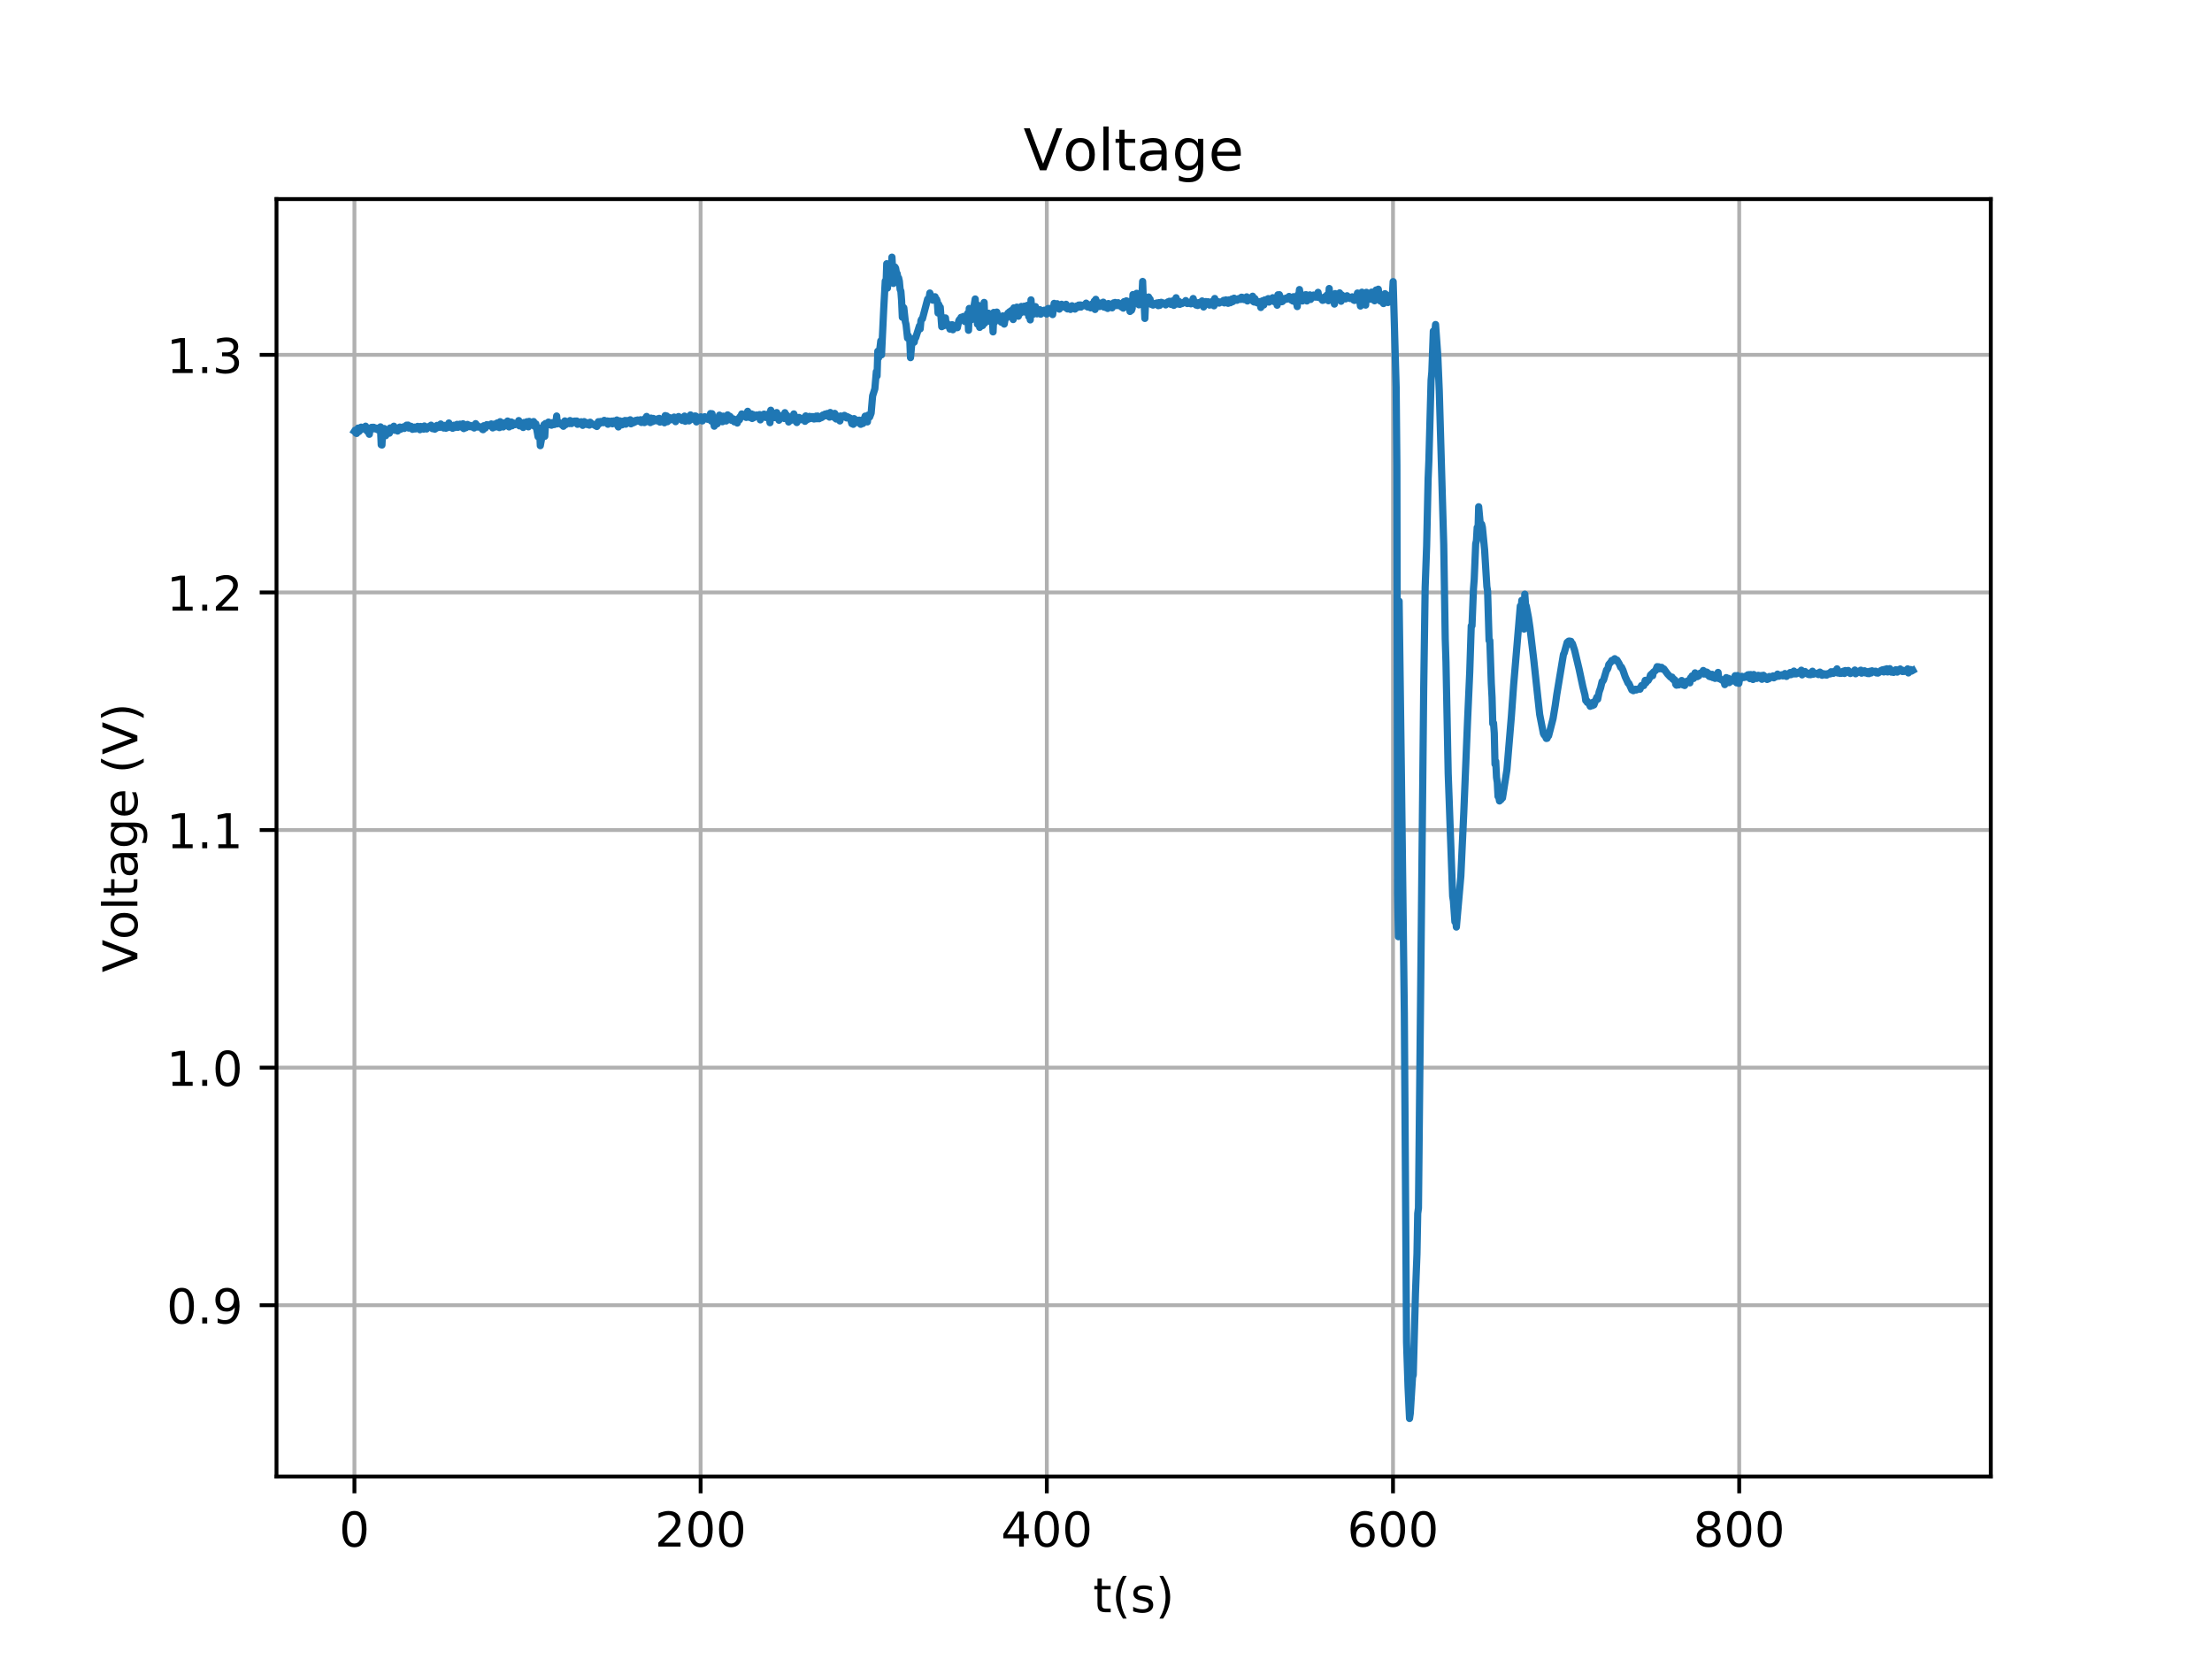 <?xml version="1.0" encoding="utf-8" standalone="no"?>
<!DOCTYPE svg PUBLIC "-//W3C//DTD SVG 1.1//EN"
  "http://www.w3.org/Graphics/SVG/1.1/DTD/svg11.dtd">
<!-- Created with matplotlib (https://matplotlib.org/) -->
<svg height="345.6pt" version="1.1" viewBox="0 0 460.8 345.6" width="460.8pt" xmlns="http://www.w3.org/2000/svg" xmlns:xlink="http://www.w3.org/1999/xlink">
 <defs>
  <style type="text/css">
*{stroke-linecap:butt;stroke-linejoin:round;}
  </style>
 </defs>
 <g id="figure_1">
  <g id="patch_1">
   <path d="M 0 345.6 
L 460.8 345.6 
L 460.8 0 
L 0 0 
z
" style="fill:#ffffff;"/>
  </g>
  <g id="axes_1">
   <g id="patch_2">
    <path d="M 57.6 307.584 
L 414.72 307.584 
L 414.72 41.472 
L 57.6 41.472 
z
" style="fill:#ffffff;"/>
   </g>
   <g id="matplotlib.axis_1">
    <g id="xtick_1">
     <g id="line2d_1">
      <path clip-path="url(#p520bf76aee)" d="M 73.833 307.584 
L 73.833 41.472 
" style="fill:none;stroke:#b0b0b0;stroke-linecap:square;stroke-width:0.8;"/>
     </g>
     <g id="line2d_2">
      <defs>
       <path d="M 0 0 
L 0 3.5 
" id="ma8f89b2aff" style="stroke:#000000;stroke-width:0.8;"/>
      </defs>
      <g>
       <use style="stroke:#000000;stroke-width:0.8;" x="73.833" xlink:href="#ma8f89b2aff" y="307.584"/>
      </g>
     </g>
     <g id="text_1">
      <!-- 0 -->
      <defs>
       <path d="M 31.781 66.406 
Q 24.172 66.406 20.328 58.906 
Q 16.5 51.422 16.5 36.375 
Q 16.5 21.391 20.328 13.891 
Q 24.172 6.391 31.781 6.391 
Q 39.453 6.391 43.281 13.891 
Q 47.125 21.391 47.125 36.375 
Q 47.125 51.422 43.281 58.906 
Q 39.453 66.406 31.781 66.406 
z
M 31.781 74.219 
Q 44.047 74.219 50.516 64.516 
Q 56.984 54.828 56.984 36.375 
Q 56.984 17.969 50.516 8.266 
Q 44.047 -1.422 31.781 -1.422 
Q 19.531 -1.422 13.062 8.266 
Q 6.594 17.969 6.594 36.375 
Q 6.594 54.828 13.062 64.516 
Q 19.531 74.219 31.781 74.219 
z
" id="DejaVuSans-48"/>
      </defs>
      <g transform="translate(70.651 322.182)scale(0.1 -0.1)">
       <use xlink:href="#DejaVuSans-48"/>
      </g>
     </g>
    </g>
    <g id="xtick_2">
     <g id="line2d_3">
      <path clip-path="url(#p520bf76aee)" d="M 145.952 307.584 
L 145.952 41.472 
" style="fill:none;stroke:#b0b0b0;stroke-linecap:square;stroke-width:0.8;"/>
     </g>
     <g id="line2d_4">
      <g>
       <use style="stroke:#000000;stroke-width:0.8;" x="145.952" xlink:href="#ma8f89b2aff" y="307.584"/>
      </g>
     </g>
     <g id="text_2">
      <!-- 200 -->
      <defs>
       <path d="M 19.188 8.297 
L 53.609 8.297 
L 53.609 0 
L 7.328 0 
L 7.328 8.297 
Q 12.938 14.109 22.625 23.891 
Q 32.328 33.688 34.812 36.531 
Q 39.547 41.844 41.422 45.531 
Q 43.312 49.219 43.312 52.781 
Q 43.312 58.594 39.234 62.25 
Q 35.156 65.922 28.609 65.922 
Q 23.969 65.922 18.812 64.312 
Q 13.672 62.703 7.812 59.422 
L 7.812 69.391 
Q 13.766 71.781 18.938 73 
Q 24.125 74.219 28.422 74.219 
Q 39.75 74.219 46.484 68.547 
Q 53.219 62.891 53.219 53.422 
Q 53.219 48.922 51.531 44.891 
Q 49.859 40.875 45.406 35.406 
Q 44.188 33.984 37.641 27.219 
Q 31.109 20.453 19.188 8.297 
z
" id="DejaVuSans-50"/>
      </defs>
      <g transform="translate(136.408 322.182)scale(0.1 -0.1)">
       <use xlink:href="#DejaVuSans-50"/>
       <use x="63.623" xlink:href="#DejaVuSans-48"/>
       <use x="127.246" xlink:href="#DejaVuSans-48"/>
      </g>
     </g>
    </g>
    <g id="xtick_3">
     <g id="line2d_5">
      <path clip-path="url(#p520bf76aee)" d="M 218.071 307.584 
L 218.071 41.472 
" style="fill:none;stroke:#b0b0b0;stroke-linecap:square;stroke-width:0.8;"/>
     </g>
     <g id="line2d_6">
      <g>
       <use style="stroke:#000000;stroke-width:0.8;" x="218.071" xlink:href="#ma8f89b2aff" y="307.584"/>
      </g>
     </g>
     <g id="text_3">
      <!-- 400 -->
      <defs>
       <path d="M 37.797 64.312 
L 12.891 25.391 
L 37.797 25.391 
z
M 35.203 72.906 
L 47.609 72.906 
L 47.609 25.391 
L 58.016 25.391 
L 58.016 17.188 
L 47.609 17.188 
L 47.609 0 
L 37.797 0 
L 37.797 17.188 
L 4.891 17.188 
L 4.891 26.703 
z
" id="DejaVuSans-52"/>
      </defs>
      <g transform="translate(208.527 322.182)scale(0.1 -0.1)">
       <use xlink:href="#DejaVuSans-52"/>
       <use x="63.623" xlink:href="#DejaVuSans-48"/>
       <use x="127.246" xlink:href="#DejaVuSans-48"/>
      </g>
     </g>
    </g>
    <g id="xtick_4">
     <g id="line2d_7">
      <path clip-path="url(#p520bf76aee)" d="M 290.19 307.584 
L 290.19 41.472 
" style="fill:none;stroke:#b0b0b0;stroke-linecap:square;stroke-width:0.8;"/>
     </g>
     <g id="line2d_8">
      <g>
       <use style="stroke:#000000;stroke-width:0.8;" x="290.19" xlink:href="#ma8f89b2aff" y="307.584"/>
      </g>
     </g>
     <g id="text_4">
      <!-- 600 -->
      <defs>
       <path d="M 33.016 40.375 
Q 26.375 40.375 22.484 35.828 
Q 18.609 31.297 18.609 23.391 
Q 18.609 15.531 22.484 10.953 
Q 26.375 6.391 33.016 6.391 
Q 39.656 6.391 43.531 10.953 
Q 47.406 15.531 47.406 23.391 
Q 47.406 31.297 43.531 35.828 
Q 39.656 40.375 33.016 40.375 
z
M 52.594 71.297 
L 52.594 62.312 
Q 48.875 64.062 45.094 64.984 
Q 41.312 65.922 37.594 65.922 
Q 27.828 65.922 22.672 59.328 
Q 17.531 52.734 16.797 39.406 
Q 19.672 43.656 24.016 45.922 
Q 28.375 48.188 33.594 48.188 
Q 44.578 48.188 50.953 41.516 
Q 57.328 34.859 57.328 23.391 
Q 57.328 12.156 50.688 5.359 
Q 44.047 -1.422 33.016 -1.422 
Q 20.359 -1.422 13.672 8.266 
Q 6.984 17.969 6.984 36.375 
Q 6.984 53.656 15.188 63.938 
Q 23.391 74.219 37.203 74.219 
Q 40.922 74.219 44.703 73.484 
Q 48.484 72.75 52.594 71.297 
z
" id="DejaVuSans-54"/>
      </defs>
      <g transform="translate(280.646 322.182)scale(0.1 -0.1)">
       <use xlink:href="#DejaVuSans-54"/>
       <use x="63.623" xlink:href="#DejaVuSans-48"/>
       <use x="127.246" xlink:href="#DejaVuSans-48"/>
      </g>
     </g>
    </g>
    <g id="xtick_5">
     <g id="line2d_9">
      <path clip-path="url(#p520bf76aee)" d="M 362.309 307.584 
L 362.309 41.472 
" style="fill:none;stroke:#b0b0b0;stroke-linecap:square;stroke-width:0.8;"/>
     </g>
     <g id="line2d_10">
      <g>
       <use style="stroke:#000000;stroke-width:0.8;" x="362.309" xlink:href="#ma8f89b2aff" y="307.584"/>
      </g>
     </g>
     <g id="text_5">
      <!-- 800 -->
      <defs>
       <path d="M 31.781 34.625 
Q 24.75 34.625 20.719 30.859 
Q 16.703 27.094 16.703 20.516 
Q 16.703 13.922 20.719 10.156 
Q 24.75 6.391 31.781 6.391 
Q 38.812 6.391 42.859 10.172 
Q 46.922 13.969 46.922 20.516 
Q 46.922 27.094 42.891 30.859 
Q 38.875 34.625 31.781 34.625 
z
M 21.922 38.812 
Q 15.578 40.375 12.031 44.719 
Q 8.5 49.078 8.5 55.328 
Q 8.5 64.062 14.719 69.141 
Q 20.953 74.219 31.781 74.219 
Q 42.672 74.219 48.875 69.141 
Q 55.078 64.062 55.078 55.328 
Q 55.078 49.078 51.531 44.719 
Q 48 40.375 41.703 38.812 
Q 48.828 37.156 52.797 32.312 
Q 56.781 27.484 56.781 20.516 
Q 56.781 9.906 50.312 4.234 
Q 43.844 -1.422 31.781 -1.422 
Q 19.734 -1.422 13.25 4.234 
Q 6.781 9.906 6.781 20.516 
Q 6.781 27.484 10.781 32.312 
Q 14.797 37.156 21.922 38.812 
z
M 18.312 54.391 
Q 18.312 48.734 21.844 45.562 
Q 25.391 42.391 31.781 42.391 
Q 38.141 42.391 41.719 45.562 
Q 45.312 48.734 45.312 54.391 
Q 45.312 60.062 41.719 63.234 
Q 38.141 66.406 31.781 66.406 
Q 25.391 66.406 21.844 63.234 
Q 18.312 60.062 18.312 54.391 
z
" id="DejaVuSans-56"/>
      </defs>
      <g transform="translate(352.765 322.182)scale(0.1 -0.1)">
       <use xlink:href="#DejaVuSans-56"/>
       <use x="63.623" xlink:href="#DejaVuSans-48"/>
       <use x="127.246" xlink:href="#DejaVuSans-48"/>
      </g>
     </g>
    </g>
    <g id="text_6">
     <!-- t(s) -->
     <defs>
      <path d="M 18.312 70.219 
L 18.312 54.688 
L 36.812 54.688 
L 36.812 47.703 
L 18.312 47.703 
L 18.312 18.016 
Q 18.312 11.328 20.141 9.422 
Q 21.969 7.516 27.594 7.516 
L 36.812 7.516 
L 36.812 0 
L 27.594 0 
Q 17.188 0 13.234 3.875 
Q 9.281 7.766 9.281 18.016 
L 9.281 47.703 
L 2.688 47.703 
L 2.688 54.688 
L 9.281 54.688 
L 9.281 70.219 
z
" id="DejaVuSans-116"/>
      <path d="M 31 75.875 
Q 24.469 64.656 21.281 53.656 
Q 18.109 42.672 18.109 31.391 
Q 18.109 20.125 21.312 9.062 
Q 24.516 -2 31 -13.188 
L 23.188 -13.188 
Q 15.875 -1.703 12.234 9.375 
Q 8.594 20.453 8.594 31.391 
Q 8.594 42.281 12.203 53.312 
Q 15.828 64.359 23.188 75.875 
z
" id="DejaVuSans-40"/>
      <path d="M 44.281 53.078 
L 44.281 44.578 
Q 40.484 46.531 36.375 47.5 
Q 32.281 48.484 27.875 48.484 
Q 21.188 48.484 17.844 46.438 
Q 14.5 44.391 14.5 40.281 
Q 14.5 37.156 16.891 35.375 
Q 19.281 33.594 26.516 31.984 
L 29.594 31.297 
Q 39.156 29.25 43.188 25.516 
Q 47.219 21.781 47.219 15.094 
Q 47.219 7.469 41.188 3.016 
Q 35.156 -1.422 24.609 -1.422 
Q 20.219 -1.422 15.453 -0.562 
Q 10.688 0.297 5.422 2 
L 5.422 11.281 
Q 10.406 8.688 15.234 7.391 
Q 20.062 6.109 24.812 6.109 
Q 31.156 6.109 34.562 8.281 
Q 37.984 10.453 37.984 14.406 
Q 37.984 18.062 35.516 20.016 
Q 33.062 21.969 24.703 23.781 
L 21.578 24.516 
Q 13.234 26.266 9.516 29.906 
Q 5.812 33.547 5.812 39.891 
Q 5.812 47.609 11.281 51.797 
Q 16.75 56 26.812 56 
Q 31.781 56 36.172 55.266 
Q 40.578 54.547 44.281 53.078 
z
" id="DejaVuSans-115"/>
      <path d="M 8.016 75.875 
L 15.828 75.875 
Q 23.141 64.359 26.781 53.312 
Q 30.422 42.281 30.422 31.391 
Q 30.422 20.453 26.781 9.375 
Q 23.141 -1.703 15.828 -13.188 
L 8.016 -13.188 
Q 14.5 -2 17.703 9.062 
Q 20.906 20.125 20.906 31.391 
Q 20.906 42.672 17.703 53.656 
Q 14.5 64.656 8.016 75.875 
z
" id="DejaVuSans-41"/>
     </defs>
     <g transform="translate(227.694 335.861)scale(0.1 -0.1)">
      <use xlink:href="#DejaVuSans-116"/>
      <use x="39.209" xlink:href="#DejaVuSans-40"/>
      <use x="78.223" xlink:href="#DejaVuSans-115"/>
      <use x="130.322" xlink:href="#DejaVuSans-41"/>
     </g>
    </g>
   </g>
   <g id="matplotlib.axis_2">
    <g id="ytick_1">
     <g id="line2d_11">
      <path clip-path="url(#p520bf76aee)" d="M 57.6 271.899 
L 414.72 271.899 
" style="fill:none;stroke:#b0b0b0;stroke-linecap:square;stroke-width:0.8;"/>
     </g>
     <g id="line2d_12">
      <defs>
       <path d="M 0 0 
L -3.5 0 
" id="m6de50ee479" style="stroke:#000000;stroke-width:0.8;"/>
      </defs>
      <g>
       <use style="stroke:#000000;stroke-width:0.8;" x="57.6" xlink:href="#m6de50ee479" y="271.899"/>
      </g>
     </g>
     <g id="text_7">
      <!-- 0.9 -->
      <defs>
       <path d="M 10.688 12.406 
L 21 12.406 
L 21 0 
L 10.688 0 
z
" id="DejaVuSans-46"/>
       <path d="M 10.984 1.516 
L 10.984 10.5 
Q 14.703 8.734 18.5 7.812 
Q 22.312 6.891 25.984 6.891 
Q 35.75 6.891 40.891 13.453 
Q 46.047 20.016 46.781 33.406 
Q 43.953 29.203 39.594 26.953 
Q 35.25 24.703 29.984 24.703 
Q 19.047 24.703 12.672 31.312 
Q 6.297 37.938 6.297 49.422 
Q 6.297 60.641 12.938 67.422 
Q 19.578 74.219 30.609 74.219 
Q 43.266 74.219 49.922 64.516 
Q 56.594 54.828 56.594 36.375 
Q 56.594 19.141 48.406 8.859 
Q 40.234 -1.422 26.422 -1.422 
Q 22.703 -1.422 18.891 -0.688 
Q 15.094 0.047 10.984 1.516 
z
M 30.609 32.422 
Q 37.25 32.422 41.125 36.953 
Q 45.016 41.5 45.016 49.422 
Q 45.016 57.281 41.125 61.844 
Q 37.25 66.406 30.609 66.406 
Q 23.969 66.406 20.094 61.844 
Q 16.219 57.281 16.219 49.422 
Q 16.219 41.5 20.094 36.953 
Q 23.969 32.422 30.609 32.422 
z
" id="DejaVuSans-57"/>
      </defs>
      <g transform="translate(34.697 275.698)scale(0.1 -0.1)">
       <use xlink:href="#DejaVuSans-48"/>
       <use x="63.623" xlink:href="#DejaVuSans-46"/>
       <use x="95.41" xlink:href="#DejaVuSans-57"/>
      </g>
     </g>
    </g>
    <g id="ytick_2">
     <g id="line2d_13">
      <path clip-path="url(#p520bf76aee)" d="M 57.6 222.403 
L 414.72 222.403 
" style="fill:none;stroke:#b0b0b0;stroke-linecap:square;stroke-width:0.8;"/>
     </g>
     <g id="line2d_14">
      <g>
       <use style="stroke:#000000;stroke-width:0.8;" x="57.6" xlink:href="#m6de50ee479" y="222.403"/>
      </g>
     </g>
     <g id="text_8">
      <!-- 1.0 -->
      <defs>
       <path d="M 12.406 8.297 
L 28.516 8.297 
L 28.516 63.922 
L 10.984 60.406 
L 10.984 69.391 
L 28.422 72.906 
L 38.281 72.906 
L 38.281 8.297 
L 54.391 8.297 
L 54.391 0 
L 12.406 0 
z
" id="DejaVuSans-49"/>
      </defs>
      <g transform="translate(34.697 226.202)scale(0.1 -0.1)">
       <use xlink:href="#DejaVuSans-49"/>
       <use x="63.623" xlink:href="#DejaVuSans-46"/>
       <use x="95.41" xlink:href="#DejaVuSans-48"/>
      </g>
     </g>
    </g>
    <g id="ytick_3">
     <g id="line2d_15">
      <path clip-path="url(#p520bf76aee)" d="M 57.6 172.907 
L 414.72 172.907 
" style="fill:none;stroke:#b0b0b0;stroke-linecap:square;stroke-width:0.8;"/>
     </g>
     <g id="line2d_16">
      <g>
       <use style="stroke:#000000;stroke-width:0.8;" x="57.6" xlink:href="#m6de50ee479" y="172.907"/>
      </g>
     </g>
     <g id="text_9">
      <!-- 1.1 -->
      <g transform="translate(34.697 176.706)scale(0.1 -0.1)">
       <use xlink:href="#DejaVuSans-49"/>
       <use x="63.623" xlink:href="#DejaVuSans-46"/>
       <use x="95.41" xlink:href="#DejaVuSans-49"/>
      </g>
     </g>
    </g>
    <g id="ytick_4">
     <g id="line2d_17">
      <path clip-path="url(#p520bf76aee)" d="M 57.6 123.411 
L 414.72 123.411 
" style="fill:none;stroke:#b0b0b0;stroke-linecap:square;stroke-width:0.8;"/>
     </g>
     <g id="line2d_18">
      <g>
       <use style="stroke:#000000;stroke-width:0.8;" x="57.6" xlink:href="#m6de50ee479" y="123.411"/>
      </g>
     </g>
     <g id="text_10">
      <!-- 1.2 -->
      <g transform="translate(34.697 127.21)scale(0.1 -0.1)">
       <use xlink:href="#DejaVuSans-49"/>
       <use x="63.623" xlink:href="#DejaVuSans-46"/>
       <use x="95.41" xlink:href="#DejaVuSans-50"/>
      </g>
     </g>
    </g>
    <g id="ytick_5">
     <g id="line2d_19">
      <path clip-path="url(#p520bf76aee)" d="M 57.6 73.915 
L 414.72 73.915 
" style="fill:none;stroke:#b0b0b0;stroke-linecap:square;stroke-width:0.8;"/>
     </g>
     <g id="line2d_20">
      <g>
       <use style="stroke:#000000;stroke-width:0.8;" x="57.6" xlink:href="#m6de50ee479" y="73.915"/>
      </g>
     </g>
     <g id="text_11">
      <!-- 1.3 -->
      <defs>
       <path d="M 40.578 39.312 
Q 47.656 37.797 51.625 33 
Q 55.609 28.219 55.609 21.188 
Q 55.609 10.406 48.188 4.484 
Q 40.766 -1.422 27.094 -1.422 
Q 22.516 -1.422 17.656 -0.516 
Q 12.797 0.391 7.625 2.203 
L 7.625 11.719 
Q 11.719 9.328 16.594 8.109 
Q 21.484 6.891 26.812 6.891 
Q 36.078 6.891 40.938 10.547 
Q 45.797 14.203 45.797 21.188 
Q 45.797 27.641 41.281 31.266 
Q 36.766 34.906 28.719 34.906 
L 20.219 34.906 
L 20.219 43.016 
L 29.109 43.016 
Q 36.375 43.016 40.234 45.922 
Q 44.094 48.828 44.094 54.297 
Q 44.094 59.906 40.109 62.906 
Q 36.141 65.922 28.719 65.922 
Q 24.656 65.922 20.016 65.031 
Q 15.375 64.156 9.812 62.312 
L 9.812 71.094 
Q 15.438 72.656 20.344 73.438 
Q 25.25 74.219 29.594 74.219 
Q 40.828 74.219 47.359 69.109 
Q 53.906 64.016 53.906 55.328 
Q 53.906 49.266 50.438 45.094 
Q 46.969 40.922 40.578 39.312 
z
" id="DejaVuSans-51"/>
      </defs>
      <g transform="translate(34.697 77.714)scale(0.1 -0.1)">
       <use xlink:href="#DejaVuSans-49"/>
       <use x="63.623" xlink:href="#DejaVuSans-46"/>
       <use x="95.41" xlink:href="#DejaVuSans-51"/>
      </g>
     </g>
    </g>
    <g id="text_12">
     <!-- Voltage (V) -->
     <defs>
      <path d="M 28.609 0 
L 0.781 72.906 
L 11.078 72.906 
L 34.188 11.531 
L 57.328 72.906 
L 67.578 72.906 
L 39.797 0 
z
" id="DejaVuSans-86"/>
      <path d="M 30.609 48.391 
Q 23.391 48.391 19.188 42.75 
Q 14.984 37.109 14.984 27.297 
Q 14.984 17.484 19.156 11.844 
Q 23.344 6.203 30.609 6.203 
Q 37.797 6.203 41.984 11.859 
Q 46.188 17.531 46.188 27.297 
Q 46.188 37.016 41.984 42.703 
Q 37.797 48.391 30.609 48.391 
z
M 30.609 56 
Q 42.328 56 49.016 48.375 
Q 55.719 40.766 55.719 27.297 
Q 55.719 13.875 49.016 6.219 
Q 42.328 -1.422 30.609 -1.422 
Q 18.844 -1.422 12.172 6.219 
Q 5.516 13.875 5.516 27.297 
Q 5.516 40.766 12.172 48.375 
Q 18.844 56 30.609 56 
z
" id="DejaVuSans-111"/>
      <path d="M 9.422 75.984 
L 18.406 75.984 
L 18.406 0 
L 9.422 0 
z
" id="DejaVuSans-108"/>
      <path d="M 34.281 27.484 
Q 23.391 27.484 19.188 25 
Q 14.984 22.516 14.984 16.5 
Q 14.984 11.719 18.141 8.906 
Q 21.297 6.109 26.703 6.109 
Q 34.188 6.109 38.703 11.406 
Q 43.219 16.703 43.219 25.484 
L 43.219 27.484 
z
M 52.203 31.203 
L 52.203 0 
L 43.219 0 
L 43.219 8.297 
Q 40.141 3.328 35.547 0.953 
Q 30.953 -1.422 24.312 -1.422 
Q 15.922 -1.422 10.953 3.297 
Q 6 8.016 6 15.922 
Q 6 25.141 12.172 29.828 
Q 18.359 34.516 30.609 34.516 
L 43.219 34.516 
L 43.219 35.406 
Q 43.219 41.609 39.141 45 
Q 35.062 48.391 27.688 48.391 
Q 23 48.391 18.547 47.266 
Q 14.109 46.141 10.016 43.891 
L 10.016 52.203 
Q 14.938 54.109 19.578 55.047 
Q 24.219 56 28.609 56 
Q 40.484 56 46.344 49.844 
Q 52.203 43.703 52.203 31.203 
z
" id="DejaVuSans-97"/>
      <path d="M 45.406 27.984 
Q 45.406 37.75 41.375 43.109 
Q 37.359 48.484 30.078 48.484 
Q 22.859 48.484 18.828 43.109 
Q 14.797 37.75 14.797 27.984 
Q 14.797 18.266 18.828 12.891 
Q 22.859 7.516 30.078 7.516 
Q 37.359 7.516 41.375 12.891 
Q 45.406 18.266 45.406 27.984 
z
M 54.391 6.781 
Q 54.391 -7.172 48.188 -13.984 
Q 42 -20.797 29.203 -20.797 
Q 24.469 -20.797 20.266 -20.094 
Q 16.062 -19.391 12.109 -17.922 
L 12.109 -9.188 
Q 16.062 -11.328 19.922 -12.344 
Q 23.781 -13.375 27.781 -13.375 
Q 36.625 -13.375 41.016 -8.766 
Q 45.406 -4.156 45.406 5.172 
L 45.406 9.625 
Q 42.625 4.781 38.281 2.391 
Q 33.938 0 27.875 0 
Q 17.828 0 11.672 7.656 
Q 5.516 15.328 5.516 27.984 
Q 5.516 40.672 11.672 48.328 
Q 17.828 56 27.875 56 
Q 33.938 56 38.281 53.609 
Q 42.625 51.219 45.406 46.391 
L 45.406 54.688 
L 54.391 54.688 
z
" id="DejaVuSans-103"/>
      <path d="M 56.203 29.594 
L 56.203 25.203 
L 14.891 25.203 
Q 15.484 15.922 20.484 11.062 
Q 25.484 6.203 34.422 6.203 
Q 39.594 6.203 44.453 7.469 
Q 49.312 8.734 54.109 11.281 
L 54.109 2.781 
Q 49.266 0.734 44.188 -0.344 
Q 39.109 -1.422 33.891 -1.422 
Q 20.797 -1.422 13.156 6.188 
Q 5.516 13.812 5.516 26.812 
Q 5.516 40.234 12.766 48.109 
Q 20.016 56 32.328 56 
Q 43.359 56 49.781 48.891 
Q 56.203 41.797 56.203 29.594 
z
M 47.219 32.234 
Q 47.125 39.594 43.094 43.984 
Q 39.062 48.391 32.422 48.391 
Q 24.906 48.391 20.391 44.141 
Q 15.875 39.891 15.188 32.172 
z
" id="DejaVuSans-101"/>
      <path id="DejaVuSans-32"/>
     </defs>
     <g transform="translate(28.617 202.577)rotate(-90)scale(0.1 -0.1)">
      <use xlink:href="#DejaVuSans-86"/>
      <use x="68.299" xlink:href="#DejaVuSans-111"/>
      <use x="129.48" xlink:href="#DejaVuSans-108"/>
      <use x="157.264" xlink:href="#DejaVuSans-116"/>
      <use x="196.473" xlink:href="#DejaVuSans-97"/>
      <use x="257.752" xlink:href="#DejaVuSans-103"/>
      <use x="321.229" xlink:href="#DejaVuSans-101"/>
      <use x="382.752" xlink:href="#DejaVuSans-32"/>
      <use x="414.539" xlink:href="#DejaVuSans-40"/>
      <use x="453.553" xlink:href="#DejaVuSans-86"/>
      <use x="521.961" xlink:href="#DejaVuSans-41"/>
     </g>
    </g>
   </g>
   <g id="line2d_21">
    <path clip-path="url(#p520bf76aee)" d="M 73.833 89.852 
L 73.986 89.616 
L 74.14 90.221 
L 74.294 90.302 
L 74.611 89.172 
L 74.767 89.912 
L 74.922 89.758 
L 75.231 88.982 
L 75.386 89.094 
L 75.54 89.38 
L 75.694 89.171 
L 75.851 89.36 
L 76.007 89.233 
L 76.162 88.783 
L 76.472 89.811 
L 76.626 89.884 
L 76.781 90.081 
L 76.937 90.47 
L 77.092 89.436 
L 77.246 89.415 
L 77.401 89.023 
L 77.865 89.015 
L 78.021 89.343 
L 78.175 89.191 
L 78.484 89.188 
L 78.639 89.517 
L 78.948 89.368 
L 79.104 89.537 
L 79.259 88.925 
L 79.413 92.655 
L 79.568 92.709 
L 79.723 89.271 
L 79.877 89.575 
L 80.032 89.264 
L 80.188 90.504 
L 80.345 90.77 
L 80.499 89.837 
L 80.811 89.942 
L 80.966 89.489 
L 81.12 90.242 
L 81.275 89.15 
L 81.584 89.194 
L 81.895 88.967 
L 82.05 88.786 
L 82.207 89.631 
L 82.362 89.201 
L 82.827 89.788 
L 82.981 89.274 
L 83.137 89.206 
L 83.292 88.966 
L 83.446 89.434 
L 83.756 89.032 
L 83.91 89.16 
L 84.065 88.916 
L 84.219 89.254 
L 84.375 88.872 
L 84.53 88.968 
L 84.685 88.569 
L 84.839 89.027 
L 84.995 88.55 
L 85.149 89.175 
L 85.304 88.922 
L 85.459 88.957 
L 85.615 88.8 
L 85.77 88.997 
L 85.927 89.441 
L 86.081 89.215 
L 86.235 89.37 
L 86.39 88.97 
L 86.545 89.355 
L 87.011 88.822 
L 87.165 89.092 
L 87.319 88.907 
L 87.473 89.519 
L 87.628 88.839 
L 87.782 89.308 
L 87.937 88.971 
L 88.248 89.4 
L 88.402 88.738 
L 88.557 89.091 
L 88.712 89.131 
L 88.866 89.368 
L 89.021 89.093 
L 89.177 89.085 
L 89.332 88.85 
L 89.487 89.025 
L 89.644 89.004 
L 89.799 88.574 
L 90.107 89.304 
L 90.416 89.006 
L 90.57 89.411 
L 90.728 89.014 
L 90.882 89.219 
L 91.036 88.613 
L 91.19 88.987 
L 91.654 89.014 
L 91.811 88.323 
L 91.966 88.916 
L 92.12 88.774 
L 92.429 89.167 
L 92.583 88.623 
L 92.894 89.209 
L 93.049 89.032 
L 93.203 89.087 
L 93.358 88.949 
L 93.512 88.114 
L 93.666 89.004 
L 93.821 88.735 
L 94.132 88.943 
L 94.286 89.22 
L 94.596 88.577 
L 94.749 89.073 
L 94.904 89.002 
L 95.216 88.399 
L 95.37 89.031 
L 95.524 88.75 
L 95.678 88.935 
L 95.833 88.36 
L 95.988 88.459 
L 96.145 88.977 
L 96.3 88.769 
L 96.454 88.279 
L 96.609 89.284 
L 96.764 88.943 
L 96.918 88.953 
L 97.073 89.098 
L 97.229 88.535 
L 97.383 88.414 
L 97.537 88.754 
L 97.847 88.888 
L 98.002 88.62 
L 98.312 88.939 
L 98.62 88.665 
L 98.775 89.16 
L 99.084 88.253 
L 99.239 88.449 
L 99.395 88.922 
L 99.549 88.969 
L 99.859 88.869 
L 100.168 89.077 
L 100.323 88.976 
L 100.479 89.438 
L 100.633 89.514 
L 100.787 88.682 
L 100.942 88.834 
L 101.097 89.175 
L 101.406 88.456 
L 101.562 88.727 
L 102.026 88.476 
L 102.181 88.683 
L 102.336 88.315 
L 102.646 89.142 
L 102.955 88.353 
L 103.264 88.945 
L 103.419 88.801 
L 103.573 88.107 
L 103.884 88.59 
L 104.039 89.082 
L 104.193 87.843 
L 104.348 88.162 
L 104.502 88.097 
L 104.657 88.383 
L 104.813 88.944 
L 104.968 88.106 
L 105.123 88.588 
L 105.432 88.687 
L 105.741 87.71 
L 106.051 88.938 
L 106.206 87.896 
L 106.36 88.543 
L 106.516 87.909 
L 106.67 88.699 
L 106.825 88.057 
L 107.135 88.439 
L 107.29 88.466 
L 107.444 88.216 
L 107.753 88.23 
L 107.907 88.037 
L 108.064 87.611 
L 108.219 88.721 
L 108.373 88.082 
L 108.528 88.697 
L 108.682 88.628 
L 108.837 88.316 
L 108.991 89.057 
L 109.148 88.015 
L 109.457 88.628 
L 109.612 88.484 
L 109.766 87.853 
L 109.921 88.784 
L 110.075 88.917 
L 110.232 87.784 
L 110.386 88.547 
L 110.541 88.114 
L 110.696 88.361 
L 110.849 87.932 
L 111.004 88.083 
L 111.158 87.817 
L 111.315 88.775 
L 111.469 88.873 
L 111.624 88.296 
L 112.088 90.981 
L 112.399 89.178 
L 112.554 92.843 
L 113.02 90.326 
L 113.175 89.831 
L 113.33 88.456 
L 113.484 90.902 
L 113.638 88.227 
L 113.793 88.422 
L 113.95 88.302 
L 114.259 87.925 
L 114.413 88.468 
L 114.567 88.055 
L 114.876 88.584 
L 115.033 88.051 
L 115.187 88.471 
L 115.342 88.149 
L 115.496 88.435 
L 115.651 87.977 
L 115.805 88.056 
L 115.96 86.66 
L 116.116 88.301 
L 116.27 87.941 
L 116.888 88.224 
L 117.043 88.517 
L 117.21 88.234 
L 117.364 88.804 
L 117.673 87.682 
L 117.828 88.469 
L 117.982 87.807 
L 118.293 88.01 
L 118.447 88.011 
L 118.602 88.241 
L 118.756 87.611 
L 119.065 88.243 
L 119.377 87.782 
L 119.531 87.899 
L 119.685 87.72 
L 119.84 87.716 
L 119.995 88.07 
L 120.149 87.704 
L 120.306 88.396 
L 120.46 87.989 
L 120.614 87.922 
L 120.768 88.212 
L 121.077 87.858 
L 121.388 88.614 
L 121.697 87.827 
L 121.852 87.995 
L 122.006 87.989 
L 122.161 88.415 
L 122.315 88.068 
L 122.472 88.188 
L 122.626 88.512 
L 122.781 88.559 
L 122.935 87.957 
L 123.244 88.238 
L 123.555 88.422 
L 123.71 88.492 
L 123.864 88.44 
L 124.019 88.674 
L 124.173 88.357 
L 124.328 88.846 
L 124.482 88.583 
L 124.639 87.849 
L 124.948 88.216 
L 125.103 87.801 
L 125.257 88.045 
L 125.566 87.881 
L 125.722 88.054 
L 125.877 87.571 
L 126.031 88.003 
L 126.186 88.023 
L 126.495 87.691 
L 126.65 88.381 
L 126.806 87.727 
L 127.27 88.063 
L 127.425 87.719 
L 127.579 88.288 
L 127.888 87.678 
L 128.043 88.167 
L 128.352 87.646 
L 128.507 87.493 
L 128.661 88.667 
L 128.816 88.942 
L 128.97 87.791 
L 129.125 87.673 
L 129.279 88.241 
L 129.433 87.832 
L 129.588 88.503 
L 129.742 87.75 
L 129.897 87.89 
L 130.208 87.593 
L 130.363 88.363 
L 130.672 87.61 
L 130.827 87.97 
L 130.981 87.64 
L 131.138 88.097 
L 131.293 87.45 
L 131.447 88.293 
L 131.759 87.816 
L 131.914 88.085 
L 132.068 87.697 
L 132.223 87.943 
L 132.378 87.593 
L 132.843 87.493 
L 132.997 87.751 
L 133.152 87.749 
L 133.46 87.433 
L 133.615 88.011 
L 133.772 87.523 
L 134.08 87.829 
L 134.235 88.034 
L 134.389 87.16 
L 134.544 87.888 
L 134.699 86.752 
L 134.855 87.787 
L 135.009 87.586 
L 135.164 87.66 
L 135.318 87.504 
L 135.473 88.034 
L 135.628 87.096 
L 135.938 87.833 
L 136.093 87.165 
L 136.248 87.697 
L 136.402 87.348 
L 136.557 87.563 
L 136.712 87.404 
L 136.867 87.678 
L 137.022 87.244 
L 137.177 87.339 
L 137.332 87.151 
L 137.486 87.938 
L 137.642 87.551 
L 137.951 87.782 
L 138.107 87.436 
L 138.262 87.619 
L 138.416 88.073 
L 138.574 86.577 
L 138.728 87.001 
L 138.882 86.655 
L 139.036 87.849 
L 139.191 87.35 
L 139.5 86.997 
L 139.657 87.47 
L 139.966 87.39 
L 140.12 87.094 
L 140.275 87.3 
L 140.43 86.879 
L 140.584 87.214 
L 140.741 87.843 
L 141.05 87.314 
L 141.205 87.205 
L 141.359 86.773 
L 141.825 87.154 
L 141.98 87.126 
L 142.134 87.595 
L 142.292 86.952 
L 142.446 87.482 
L 142.601 86.678 
L 142.755 87.761 
L 143.219 86.881 
L 143.531 87.683 
L 143.685 87.287 
L 143.84 86.439 
L 144.303 87.346 
L 144.614 87.151 
L 144.769 86.654 
L 144.923 86.664 
L 145.078 87.894 
L 145.232 86.963 
L 145.387 87.166 
L 145.543 86.938 
L 145.698 87.06 
L 145.852 87.573 
L 146.007 86.836 
L 146.162 87.069 
L 146.316 87.688 
L 146.47 87.119 
L 146.627 87.36 
L 146.782 86.807 
L 147.09 86.907 
L 147.245 87.273 
L 147.399 87.344 
L 147.71 86.786 
L 147.864 86.733 
L 148.018 86.15 
L 148.173 87.713 
L 148.328 86.185 
L 148.793 88.783 
L 148.948 87.485 
L 149.102 87.488 
L 149.257 87.645 
L 149.411 88.291 
L 149.72 87.441 
L 149.876 86.482 
L 150.185 87.593 
L 150.339 87.6 
L 150.494 87.856 
L 150.649 86.687 
L 150.803 87.548 
L 150.96 87.67 
L 151.114 87.553 
L 151.268 87.699 
L 151.422 87.451 
L 151.577 86.425 
L 151.731 87.066 
L 151.886 87.013 
L 152.043 86.718 
L 152.197 86.886 
L 152.352 87.548 
L 152.507 87.246 
L 152.816 87.276 
L 152.97 87.873 
L 153.436 87.495 
L 153.59 88.127 
L 153.899 87.132 
L 154.054 87.453 
L 154.21 86.755 
L 154.365 86.634 
L 154.519 86.232 
L 154.673 86.773 
L 154.828 86.315 
L 154.982 86.577 
L 155.136 86.557 
L 155.292 86.654 
L 155.447 86.96 
L 155.601 86.519 
L 155.755 85.679 
L 155.911 86.891 
L 156.219 86.966 
L 156.531 86.221 
L 156.685 87.181 
L 156.84 86.342 
L 156.995 87.03 
L 157.149 86.635 
L 157.46 86.737 
L 157.615 86.45 
L 157.924 86.844 
L 158.233 86.364 
L 158.388 87.472 
L 158.545 86.447 
L 158.699 86.745 
L 158.854 86.563 
L 159.011 86.722 
L 159.166 86.265 
L 159.32 86.429 
L 159.475 86.964 
L 159.939 86.283 
L 160.25 86.734 
L 160.404 88.058 
L 160.566 85.455 
L 160.721 86.491 
L 160.875 86.692 
L 161.032 86.502 
L 161.187 86.995 
L 161.341 86.995 
L 161.496 86.661 
L 161.65 86.917 
L 161.804 85.947 
L 162.271 87.541 
L 162.426 86.752 
L 163.044 86.521 
L 163.201 86.672 
L 163.356 87.178 
L 163.511 85.969 
L 163.668 86.39 
L 163.822 86.431 
L 164.132 86.737 
L 164.287 87.908 
L 164.441 87.117 
L 164.596 87.572 
L 164.752 87.573 
L 164.907 86.835 
L 165.061 86.724 
L 165.216 86.816 
L 165.371 86.225 
L 165.525 86.683 
L 165.836 87.847 
L 165.991 88.028 
L 166.146 87.327 
L 166.454 86.958 
L 166.609 87.399 
L 166.764 87.443 
L 166.92 87.152 
L 167.23 87.169 
L 167.384 87.088 
L 167.694 87.77 
L 167.848 86.642 
L 168.159 87.437 
L 168.313 86.944 
L 168.468 87.178 
L 168.623 86.739 
L 168.777 87.208 
L 169.088 86.782 
L 169.243 86.889 
L 169.398 86.791 
L 169.552 87.283 
L 169.706 87.264 
L 170.015 86.682 
L 170.172 87.23 
L 170.326 86.668 
L 170.635 87.233 
L 170.79 86.84 
L 170.945 87.08 
L 171.256 86.941 
L 171.41 86.459 
L 171.565 86.55 
L 171.877 86.264 
L 172.032 86.626 
L 172.34 86.14 
L 172.495 86.481 
L 172.649 86.246 
L 172.806 86.893 
L 172.961 85.931 
L 173.424 86.616 
L 173.579 86.227 
L 173.734 86.926 
L 173.89 86.115 
L 174.045 87.163 
L 174.199 87.296 
L 174.353 86.613 
L 174.508 86.712 
L 174.663 87.283 
L 174.817 87.28 
L 174.973 87.692 
L 175.127 86.655 
L 175.435 86.928 
L 175.59 86.731 
L 175.744 86.869 
L 175.899 86.525 
L 176.055 86.612 
L 176.365 87.067 
L 176.519 86.81 
L 177.139 87.129 
L 177.448 88.257 
L 177.602 87.669 
L 177.756 88.394 
L 177.911 87.2 
L 178.065 88.071 
L 178.222 87.415 
L 178.377 87.986 
L 178.531 87.675 
L 178.685 88.042 
L 178.993 87.519 
L 179.304 88.397 
L 179.459 88.295 
L 179.613 87.722 
L 179.767 88.223 
L 179.922 87.301 
L 180.077 87.185 
L 180.231 86.684 
L 180.543 87.852 
L 180.697 87.891 
L 180.855 86.475 
L 181.164 86.876 
L 181.473 86.056 
L 181.783 82.464 
L 182.247 81.001 
L 182.556 77.413 
L 182.71 78.317 
L 182.865 73.163 
L 183.021 74.553 
L 183.176 73.672 
L 183.485 71 
L 183.639 73.919 
L 184.105 64.151 
L 184.414 58.533 
L 184.569 59.632 
L 184.724 54.937 
L 184.878 60.011 
L 185.188 56.416 
L 185.343 58.426 
L 185.652 57.698 
L 185.807 53.568 
L 186.117 59.042 
L 186.272 56.146 
L 186.426 55.614 
L 186.581 55.88 
L 186.736 56.798 
L 186.89 56.97 
L 187.045 57.775 
L 187.2 57.903 
L 187.356 58.591 
L 187.51 60.3 
L 187.665 60.637 
L 187.819 62.587 
L 187.974 66.1 
L 188.128 63.963 
L 188.283 64.128 
L 188.594 66.992 
L 188.748 67.61 
L 189.057 70.428 
L 189.212 69.932 
L 189.523 70.767 
L 189.677 74.509 
L 189.987 71.067 
L 190.295 71.376 
L 190.449 71.274 
L 190.606 70.354 
L 190.761 70.347 
L 191.535 67.895 
L 191.691 68.512 
L 191.845 66.799 
L 192 66.481 
L 192.154 66.422 
L 192.618 64.677 
L 193.242 62.314 
L 193.396 62.318 
L 193.551 62.1 
L 193.705 61.038 
L 194.015 61.923 
L 194.326 62.537 
L 194.48 61.927 
L 194.635 62.007 
L 194.79 61.817 
L 194.944 62.428 
L 195.099 62.344 
L 195.253 62.792 
L 195.41 65.202 
L 195.564 63.443 
L 195.719 64.244 
L 195.874 64 
L 196.182 68.055 
L 196.337 66.064 
L 196.493 67.897 
L 196.648 66.524 
L 196.956 66.227 
L 197.111 67.777 
L 197.266 67.313 
L 197.42 67.612 
L 197.577 67.608 
L 197.731 67.91 
L 197.886 68.563 
L 198.04 67.695 
L 198.196 68.012 
L 198.351 67.638 
L 198.505 68.688 
L 198.66 67.997 
L 198.815 67.82 
L 199.123 68.214 
L 199.277 67.728 
L 199.432 68.266 
L 199.743 66.779 
L 199.898 66.549 
L 200.053 66.687 
L 200.21 66.106 
L 200.519 66.553 
L 200.674 65.932 
L 200.828 66.061 
L 200.983 66.977 
L 201.45 65.561 
L 201.604 65.246 
L 201.761 68.801 
L 201.915 64.252 
L 202.07 64.753 
L 202.224 64.701 
L 202.379 66.605 
L 202.533 64.657 
L 202.688 65.099 
L 203.154 62.284 
L 203.309 65.109 
L 203.463 64.307 
L 203.618 67.529 
L 203.774 63.601 
L 203.929 65.286 
L 204.083 68.206 
L 204.238 65.404 
L 204.393 67.712 
L 204.547 66.146 
L 204.701 67.821 
L 205.012 62.999 
L 205.167 67.302 
L 205.321 66.552 
L 205.476 66.792 
L 205.63 65.268 
L 205.785 66.605 
L 205.94 65.254 
L 206.096 66.915 
L 206.25 66.518 
L 206.56 66.862 
L 206.719 66.295 
L 206.875 69.141 
L 207.03 65.08 
L 207.184 67.14 
L 207.339 66.163 
L 207.493 66.225 
L 207.65 65.01 
L 207.96 66.464 
L 208.117 66.131 
L 208.271 66.337 
L 208.581 67.123 
L 208.736 67.169 
L 208.89 65.801 
L 209.045 65.916 
L 209.201 67.512 
L 209.51 65.751 
L 209.668 66.237 
L 209.822 65.987 
L 209.977 65.225 
L 210.131 65.578 
L 210.286 64.967 
L 210.44 65.486 
L 210.594 64.746 
L 210.752 65.453 
L 210.906 64.547 
L 211.06 66.568 
L 211.215 64.125 
L 211.37 65.593 
L 211.524 64.66 
L 211.679 65.221 
L 211.836 63.978 
L 211.991 64.044 
L 212.145 65.876 
L 212.303 64.632 
L 212.457 64.395 
L 212.612 65.218 
L 212.766 63.838 
L 213.075 64.363 
L 213.387 63.781 
L 213.541 65.003 
L 213.696 64.008 
L 213.85 64.272 
L 214.004 63.61 
L 214.313 65.96 
L 214.47 64.529 
L 214.624 66.643 
L 214.779 62.468 
L 214.934 64.968 
L 215.088 65.056 
L 215.243 65.472 
L 215.397 65.308 
L 215.709 63.874 
L 216.018 65.382 
L 216.172 64.946 
L 216.327 65.078 
L 216.481 64.986 
L 216.637 64.52 
L 216.792 65.452 
L 216.947 64.937 
L 217.104 65.16 
L 217.259 65.056 
L 217.568 64.615 
L 217.722 65.235 
L 217.891 64.878 
L 218.046 65.417 
L 218.201 65.293 
L 218.355 64.259 
L 218.512 64.482 
L 218.667 64.261 
L 218.822 64.638 
L 218.977 64.325 
L 219.131 64.341 
L 219.285 65.536 
L 219.597 63.195 
L 219.751 63.899 
L 219.906 63.937 
L 220.06 64.188 
L 220.215 63.266 
L 220.68 64.399 
L 220.835 63.75 
L 220.989 64.029 
L 221.147 63.384 
L 221.302 63.866 
L 221.456 63.677 
L 221.765 64.001 
L 221.92 63.985 
L 222.074 63.387 
L 222.232 64.243 
L 222.387 64.36 
L 222.85 63.986 
L 223.005 64.461 
L 223.316 63.691 
L 223.471 64.256 
L 223.625 64.154 
L 223.934 64.388 
L 224.243 63.756 
L 224.56 64.031 
L 224.714 63.547 
L 224.869 63.709 
L 225.024 63.527 
L 225.179 63.975 
L 225.335 63.558 
L 225.489 63.727 
L 225.798 63.566 
L 226.107 63.726 
L 226.262 63.148 
L 226.419 63.32 
L 226.573 63.957 
L 226.727 63.637 
L 226.882 63.735 
L 227.036 63.497 
L 227.191 64.132 
L 227.502 63.326 
L 227.656 63.855 
L 227.965 62.721 
L 228.12 64.47 
L 228.274 62.352 
L 228.429 63.496 
L 228.586 63.464 
L 228.895 63.075 
L 229.049 63.862 
L 229.358 63.327 
L 229.513 63.638 
L 229.824 62.945 
L 229.979 63.98 
L 230.288 63.284 
L 230.443 64.105 
L 230.598 63.564 
L 230.754 64.255 
L 230.908 63.233 
L 231.062 63.703 
L 231.217 63.346 
L 231.372 63.641 
L 231.526 63.523 
L 231.681 64.129 
L 231.991 63.088 
L 232.146 63.33 
L 232.301 63.006 
L 232.455 63.157 
L 232.61 63.66 
L 232.764 63.091 
L 232.921 63.056 
L 233.075 63.166 
L 233.229 63.714 
L 233.539 63.49 
L 233.693 63.988 
L 233.847 63.391 
L 234.004 64.194 
L 234.158 62.836 
L 234.313 63.482 
L 234.468 63.266 
L 234.622 62.674 
L 234.777 62.72 
L 234.931 63.309 
L 235.088 63.063 
L 235.243 63.592 
L 235.397 64.881 
L 235.552 63.617 
L 235.706 64.652 
L 235.861 64.241 
L 236.015 61.359 
L 236.327 62.796 
L 236.481 62.099 
L 236.639 62.668 
L 236.793 61.1 
L 236.948 63.183 
L 237.102 62.449 
L 237.256 63.505 
L 237.565 61.981 
L 237.722 62.978 
L 237.877 61.887 
L 238.032 58.628 
L 238.186 62.909 
L 238.34 63.049 
L 238.495 66.335 
L 238.649 62.698 
L 238.806 62.301 
L 238.961 62.616 
L 239.115 62.4 
L 239.269 61.87 
L 239.424 62.692 
L 239.579 62.319 
L 239.733 63.366 
L 239.89 63.418 
L 240.044 63.098 
L 240.199 63.561 
L 240.353 63.3 
L 240.662 63.394 
L 240.973 63.111 
L 241.282 63.674 
L 241.437 63.035 
L 241.591 63.619 
L 241.9 62.972 
L 242.058 63.216 
L 242.212 63.078 
L 242.679 63.206 
L 242.834 63.52 
L 243.142 63.019 
L 243.297 62.882 
L 243.451 63.082 
L 243.608 62.758 
L 243.918 63.402 
L 244.227 62.715 
L 244.381 62.655 
L 244.535 63.616 
L 244.845 63.229 
L 244.999 62.024 
L 245.153 63.245 
L 245.308 63.333 
L 245.462 62.733 
L 245.617 62.804 
L 245.774 63.411 
L 245.928 63.103 
L 246.083 63.252 
L 246.241 63.243 
L 246.704 62.923 
L 246.858 62.869 
L 247.011 62.614 
L 247.323 63.231 
L 247.477 63.214 
L 247.632 62.983 
L 247.786 62.962 
L 248.096 63.293 
L 248.407 62.822 
L 248.561 62.185 
L 248.871 63.322 
L 249.025 62.963 
L 249.18 63.559 
L 249.335 63.214 
L 249.492 63.641 
L 249.646 63.055 
L 250.11 62.992 
L 250.418 62.691 
L 250.575 62.798 
L 250.73 63.948 
L 250.884 63.198 
L 251.039 63.111 
L 251.194 62.823 
L 251.502 63.381 
L 251.659 62.86 
L 251.968 63.558 
L 252.277 62.915 
L 252.432 62.854 
L 252.586 63.481 
L 252.743 62.648 
L 252.897 63.705 
L 253.052 62.18 
L 253.206 63.115 
L 253.361 62.707 
L 253.516 63.131 
L 253.67 62.844 
L 253.827 62.858 
L 253.982 63.137 
L 254.445 62.868 
L 254.754 62.991 
L 254.911 62.57 
L 255.065 63.108 
L 255.375 62.472 
L 255.529 62.869 
L 255.684 62.886 
L 255.838 63.188 
L 255.994 62.475 
L 256.303 63.069 
L 256.612 62.293 
L 256.766 62.861 
L 256.92 62.754 
L 257.078 62.119 
L 257.387 62.519 
L 257.542 62.373 
L 257.696 62.561 
L 257.851 62.27 
L 258.316 62.137 
L 258.471 62.382 
L 258.625 61.911 
L 258.78 61.94 
L 259.089 62.386 
L 259.245 62.423 
L 259.4 62.234 
L 259.554 62.377 
L 259.709 61.837 
L 259.864 62.699 
L 260.174 62.364 
L 260.329 62.442 
L 260.484 62.164 
L 260.638 62.292 
L 260.793 62.27 
L 260.947 61.707 
L 261.102 62.818 
L 261.256 62.914 
L 261.413 62.193 
L 261.567 62.95 
L 261.722 62.736 
L 261.88 63.082 
L 262.034 62.796 
L 262.188 62.901 
L 262.343 62.839 
L 262.497 63.127 
L 262.652 64.056 
L 262.806 62.825 
L 262.963 62.677 
L 263.118 62.923 
L 263.273 63.533 
L 263.427 62.492 
L 263.581 62.885 
L 263.735 62.84 
L 263.89 62.368 
L 264.049 62.57 
L 264.202 62.206 
L 264.357 62.933 
L 264.512 62.608 
L 264.666 62.68 
L 264.821 62.509 
L 264.976 62.539 
L 265.132 62.019 
L 265.441 62.851 
L 265.595 62.701 
L 265.749 62.88 
L 265.903 62.554 
L 266.058 63.582 
L 266.215 61.411 
L 266.369 62.207 
L 266.523 61.392 
L 266.678 62.514 
L 266.832 62.307 
L 266.986 62.859 
L 267.141 62.817 
L 267.298 62.19 
L 267.607 62.425 
L 267.761 62.39 
L 267.915 62.093 
L 268.07 62.317 
L 268.225 62.074 
L 268.382 62.244 
L 268.537 61.759 
L 268.691 62.259 
L 268.845 61.927 
L 269 62.511 
L 269.155 62.39 
L 269.309 62.699 
L 269.466 61.81 
L 269.774 62.89 
L 269.929 62.064 
L 270.238 63.865 
L 270.392 61.398 
L 270.549 61.766 
L 270.703 60.316 
L 270.858 61.485 
L 271.012 61.487 
L 271.167 61.71 
L 271.321 62.7 
L 271.476 61.548 
L 271.632 61.809 
L 271.786 61.721 
L 271.941 61.399 
L 272.095 61.395 
L 272.25 62.695 
L 272.405 61.902 
L 272.559 62.045 
L 272.87 61.427 
L 273.025 62.383 
L 273.179 61.915 
L 273.489 61.761 
L 273.644 61.465 
L 273.8 61.518 
L 273.954 61.898 
L 274.109 61.861 
L 274.266 61.618 
L 274.421 61.92 
L 274.576 60.9 
L 274.73 61.922 
L 274.885 61.897 
L 275.039 62.093 
L 275.193 61.992 
L 275.505 62.568 
L 275.659 62.537 
L 275.968 61.836 
L 276.123 62.206 
L 276.434 61.459 
L 276.743 62.649 
L 276.898 60.102 
L 277.052 62.414 
L 277.207 61.618 
L 277.362 61.617 
L 277.519 61.384 
L 277.673 62.085 
L 277.828 61.907 
L 277.983 63.347 
L 278.137 61.162 
L 278.292 61.363 
L 278.446 61.271 
L 278.757 61.594 
L 278.912 62.2 
L 279.066 61.011 
L 279.375 62.761 
L 279.53 61.449 
L 279.686 62.366 
L 279.995 61.724 
L 280.304 62.269 
L 280.459 62.077 
L 280.614 61.609 
L 280.926 61.949 
L 281.08 61.926 
L 281.237 62.188 
L 281.391 61.948 
L 281.546 62.184 
L 281.701 61.831 
L 281.855 61.991 
L 282.01 62.521 
L 282.164 62.589 
L 282.321 62.188 
L 282.476 62.237 
L 282.631 61.992 
L 282.788 61.04 
L 282.943 62.325 
L 283.097 61.583 
L 283.406 63.756 
L 283.714 60.867 
L 283.872 62.577 
L 284.027 62.459 
L 284.181 62.565 
L 284.335 62.203 
L 284.49 63.562 
L 284.644 60.895 
L 284.799 61.645 
L 284.956 61.32 
L 285.111 62.333 
L 285.266 61.616 
L 285.577 62.336 
L 285.732 60.855 
L 286.04 62.085 
L 286.195 62.193 
L 286.349 62.658 
L 286.507 62.463 
L 286.661 60.416 
L 286.815 62.041 
L 286.969 62.093 
L 287.124 60.244 
L 287.433 62.603 
L 287.59 62.746 
L 287.744 61.63 
L 287.899 62.211 
L 288.054 62.065 
L 288.208 63.242 
L 288.364 61.399 
L 288.518 61.178 
L 288.674 61.298 
L 288.828 62.806 
L 288.983 61.585 
L 289.138 63.023 
L 289.292 61.875 
L 289.446 62.082 
L 289.757 61.445 
L 289.912 62.35 
L 290.066 61.238 
L 290.219 58.662 
L 290.843 80.649 
L 290.997 96.986 
L 291.152 186.278 
L 291.309 195.136 
L 291.463 125.233 
L 291.926 160.337 
L 292.546 211.047 
L 293.01 279.612 
L 293.322 289.006 
L 293.631 295.488 
L 293.785 294.434 
L 294.252 286.924 
L 294.406 286.417 
L 294.869 269.39 
L 295.181 261.213 
L 295.336 252.799 
L 295.49 251.653 
L 295.799 221.251 
L 296.577 143.957 
L 296.886 122.395 
L 297.195 113.745 
L 297.503 99.771 
L 297.66 95.997 
L 298.124 79.186 
L 298.279 77.48 
L 298.588 68.969 
L 298.746 71.042 
L 299.054 67.6 
L 299.519 74.093 
L 299.829 81.46 
L 300.757 113.474 
L 301.068 133.067 
L 301.223 137.899 
L 301.686 161.154 
L 302.616 186.688 
L 302.771 187.679 
L 303.081 192.018 
L 303.236 191.408 
L 303.39 193.12 
L 304.319 182.522 
L 304.938 169.188 
L 305.712 150.315 
L 306.176 139.944 
L 306.487 130.382 
L 306.642 130.359 
L 306.951 122.665 
L 307.106 120.686 
L 307.416 113.279 
L 307.57 112.626 
L 307.725 109.877 
L 307.88 111.215 
L 308.034 105.565 
L 308.343 108.93 
L 308.499 109.742 
L 308.654 109.196 
L 308.808 109.852 
L 309.272 114.549 
L 309.738 122.17 
L 309.893 123.153 
L 310.202 133.431 
L 310.356 133.426 
L 310.667 142.342 
L 310.822 145.275 
L 310.976 150.771 
L 311.131 150.631 
L 311.285 152.74 
L 311.439 159.207 
L 311.594 158.617 
L 311.75 161.939 
L 311.91 162.963 
L 312.065 165.915 
L 312.22 166.032 
L 312.374 166.858 
L 312.528 165.929 
L 312.683 166.598 
L 312.837 166.176 
L 312.992 166.242 
L 313.921 160.34 
L 314.853 149.162 
L 315.316 142.728 
L 316.709 126.239 
L 316.864 127.197 
L 317.021 125.054 
L 317.175 126.652 
L 317.33 126.322 
L 317.488 131.049 
L 317.643 123.778 
L 317.797 125.952 
L 317.952 126.235 
L 318.416 128.697 
L 318.727 130.838 
L 319.503 137.385 
L 320.742 148.826 
L 321.516 152.786 
L 321.671 153.101 
L 321.826 153.146 
L 322.135 153.835 
L 322.291 153.805 
L 322.445 153.382 
L 322.6 153.289 
L 322.909 152.12 
L 323.529 149.707 
L 323.992 146.904 
L 324.302 144.71 
L 325.696 136.318 
L 325.851 136.029 
L 326.469 133.822 
L 326.78 133.564 
L 326.934 133.535 
L 327.09 133.638 
L 327.244 133.596 
L 327.399 134.265 
L 327.553 134.064 
L 328.017 135.449 
L 328.947 139.359 
L 329.722 142.98 
L 330.186 144.822 
L 330.343 145.938 
L 330.497 145.875 
L 330.652 146.331 
L 330.807 146.238 
L 330.961 146.386 
L 331.27 147.137 
L 331.581 146.854 
L 331.736 146.992 
L 331.89 146.278 
L 332.045 146.845 
L 332.665 145.224 
L 332.819 145.666 
L 333.129 144.154 
L 333.437 143.282 
L 333.748 141.975 
L 333.902 141.889 
L 334.057 141.632 
L 334.677 139.558 
L 334.831 139.464 
L 334.986 139.113 
L 335.14 138.433 
L 335.604 137.889 
L 335.761 137.587 
L 335.915 137.631 
L 336.379 137.218 
L 336.538 137.624 
L 336.846 137.5 
L 337.312 138.267 
L 337.622 139.01 
L 337.776 138.964 
L 338.085 139.61 
L 338.551 140.962 
L 338.86 141.638 
L 339.169 142.324 
L 339.323 142.361 
L 339.943 143.724 
L 340.098 143.668 
L 340.252 143.885 
L 340.718 143.58 
L 340.873 143.736 
L 341.494 143.422 
L 341.65 143.572 
L 341.958 142.814 
L 342.269 142.801 
L 342.424 142.824 
L 342.733 141.728 
L 342.888 142.237 
L 343.042 141.89 
L 343.353 141.754 
L 343.662 141.189 
L 343.816 140.633 
L 344.126 140.334 
L 344.281 140.759 
L 344.436 140.009 
L 344.9 139.67 
L 345.21 138.879 
L 345.365 139.141 
L 345.52 138.902 
L 345.674 139.321 
L 345.828 139.085 
L 346.137 139.016 
L 346.292 139.374 
L 346.603 139.339 
L 347.376 140.396 
L 348.003 141.059 
L 348.312 141.049 
L 348.469 141.481 
L 348.623 141.405 
L 348.778 141.755 
L 348.934 141.675 
L 349.088 142.552 
L 349.243 142.735 
L 349.553 142.636 
L 349.708 142.683 
L 349.863 142.267 
L 350.017 142.31 
L 350.171 142.549 
L 350.326 141.759 
L 350.637 142.696 
L 350.791 142.492 
L 350.946 142.802 
L 351.104 142.056 
L 351.875 141.721 
L 352.029 142.253 
L 352.186 141.207 
L 352.341 141.508 
L 352.495 140.802 
L 352.803 141.343 
L 352.958 141.022 
L 353.113 140.169 
L 353.27 140.687 
L 353.425 140.561 
L 353.579 140.956 
L 353.733 140.474 
L 353.887 140.787 
L 354.042 140.329 
L 354.197 140.226 
L 354.353 140.342 
L 354.662 140.167 
L 354.817 139.678 
L 354.971 140.413 
L 355.279 139.949 
L 355.588 140.023 
L 355.742 140.613 
L 355.896 140.26 
L 356.053 140.898 
L 356.361 140.995 
L 356.515 140.849 
L 356.67 140.475 
L 356.825 141.164 
L 357.136 140.946 
L 357.29 141.32 
L 357.598 140.884 
L 357.753 140.607 
L 357.907 140.074 
L 358.062 141.358 
L 358.373 141.46 
L 358.836 141.752 
L 358.99 141.606 
L 359.145 141.928 
L 359.301 142.621 
L 359.455 142.239 
L 359.61 141.159 
L 359.764 141.231 
L 359.919 142.214 
L 360.073 141.316 
L 360.227 142.202 
L 360.384 141.643 
L 360.539 141.951 
L 360.693 141.819 
L 360.848 141.506 
L 361.002 141.858 
L 361.468 140.754 
L 361.622 141.225 
L 361.777 142.252 
L 361.931 140.731 
L 362.24 142.356 
L 362.395 141.346 
L 362.706 141.319 
L 362.861 140.889 
L 363.324 141.134 
L 363.635 140.857 
L 363.789 141.058 
L 363.944 140.922 
L 364.098 140.577 
L 364.407 140.535 
L 364.561 141.378 
L 364.718 140.527 
L 364.872 141.306 
L 365.027 141.222 
L 365.185 141.555 
L 365.34 140.512 
L 365.494 141.238 
L 365.649 141.23 
L 365.804 140.937 
L 365.958 141.337 
L 366.113 141.188 
L 366.269 140.682 
L 366.424 140.727 
L 366.578 141.09 
L 366.733 141.087 
L 366.888 140.734 
L 367.042 141.512 
L 367.197 141.369 
L 367.353 140.666 
L 367.971 141.195 
L 368.126 141.545 
L 368.28 141.341 
L 368.437 141.426 
L 368.591 140.925 
L 368.9 141.129 
L 369.055 141.075 
L 369.21 141.142 
L 369.364 140.795 
L 369.521 141.205 
L 369.675 140.879 
L 369.83 141.035 
L 369.984 140.717 
L 370.139 140.919 
L 370.294 140.429 
L 370.448 140.8 
L 370.604 140.871 
L 370.759 140.623 
L 371.071 140.639 
L 371.226 140.562 
L 371.38 140.804 
L 371.535 140.788 
L 371.844 140.308 
L 372.155 140.911 
L 372.465 140.426 
L 372.619 140.413 
L 372.774 140.579 
L 372.929 140.096 
L 373.083 140.546 
L 373.24 140.094 
L 373.394 140.028 
L 373.548 140.391 
L 373.703 139.795 
L 373.858 140.379 
L 374.012 140.08 
L 374.167 140.387 
L 374.323 140.16 
L 374.477 140.263 
L 374.632 140.032 
L 374.787 140.155 
L 374.941 139.934 
L 375.096 140.037 
L 375.25 139.614 
L 375.407 140.589 
L 375.561 140.055 
L 375.716 140.005 
L 375.87 140.307 
L 376.024 139.889 
L 376.179 140.187 
L 376.333 140.213 
L 376.49 140.398 
L 376.644 140.281 
L 376.798 140.531 
L 376.952 140.215 
L 377.107 140.557 
L 377.416 140.493 
L 377.572 139.827 
L 377.726 140.458 
L 377.881 140.283 
L 378.346 140.356 
L 378.5 140.369 
L 378.656 140.213 
L 378.81 140.53 
L 379.119 140.011 
L 379.274 140.23 
L 379.428 140.203 
L 379.583 140.674 
L 380.05 140.366 
L 380.207 140.603 
L 380.362 140.396 
L 380.516 140.644 
L 380.825 140.306 
L 380.979 140.413 
L 381.291 140.379 
L 381.445 139.934 
L 381.6 140.226 
L 381.754 140.11 
L 381.909 140.276 
L 382.063 139.877 
L 382.217 140.137 
L 382.529 140.003 
L 382.683 139.333 
L 382.838 140.198 
L 382.992 139.821 
L 383.301 140.287 
L 383.458 139.983 
L 383.612 140.272 
L 383.767 139.912 
L 383.924 139.967 
L 384.079 139.798 
L 384.233 140.294 
L 384.387 139.689 
L 384.542 139.977 
L 384.697 139.714 
L 384.852 139.917 
L 385.009 139.674 
L 385.318 140.206 
L 385.472 140.303 
L 385.627 140.008 
L 386.092 140.056 
L 386.401 139.58 
L 386.556 140.363 
L 386.71 140.248 
L 386.865 139.932 
L 387.019 140.084 
L 387.176 140.01 
L 387.331 139.788 
L 387.485 139.908 
L 387.643 139.607 
L 387.798 140.237 
L 388.107 139.942 
L 388.262 140.08 
L 388.417 139.736 
L 388.571 140.175 
L 388.882 139.904 
L 389.036 140.309 
L 389.19 140.022 
L 389.345 140.333 
L 389.499 139.839 
L 389.653 140.203 
L 389.81 140.19 
L 389.965 139.737 
L 390.12 139.932 
L 390.428 139.85 
L 390.737 139.825 
L 390.894 140.184 
L 391.048 140.103 
L 391.203 140.219 
L 391.513 140.031 
L 391.822 139.687 
L 391.977 139.799 
L 392.132 139.543 
L 392.441 139.982 
L 392.596 139.446 
L 392.751 139.522 
L 392.906 139.739 
L 393.062 139.312 
L 393.216 139.982 
L 393.525 139.816 
L 393.679 139.295 
L 393.989 140.014 
L 394.301 139.8 
L 394.456 140.081 
L 394.923 139.518 
L 395.232 140.013 
L 395.541 139.496 
L 395.698 139.574 
L 395.852 139.36 
L 396.007 139.779 
L 396.161 139.711 
L 396.316 139.89 
L 396.471 139.651 
L 396.625 139.88 
L 397.091 139.707 
L 397.245 139.923 
L 397.4 139.336 
L 397.555 140.187 
L 397.709 139.726 
L 397.866 139.833 
L 398.021 139.481 
L 398.175 139.818 
L 398.487 139.642 
L 398.487 139.642 
" style="fill:none;stroke:#1f77b4;stroke-linecap:square;stroke-width:1.5;"/>
   </g>
   <g id="patch_3">
    <path d="M 57.6 307.584 
L 57.6 41.472 
" style="fill:none;stroke:#000000;stroke-linecap:square;stroke-linejoin:miter;stroke-width:0.8;"/>
   </g>
   <g id="patch_4">
    <path d="M 414.72 307.584 
L 414.72 41.472 
" style="fill:none;stroke:#000000;stroke-linecap:square;stroke-linejoin:miter;stroke-width:0.8;"/>
   </g>
   <g id="patch_5">
    <path d="M 57.6 307.584 
L 414.72 307.584 
" style="fill:none;stroke:#000000;stroke-linecap:square;stroke-linejoin:miter;stroke-width:0.8;"/>
   </g>
   <g id="patch_6">
    <path d="M 57.6 41.472 
L 414.72 41.472 
" style="fill:none;stroke:#000000;stroke-linecap:square;stroke-linejoin:miter;stroke-width:0.8;"/>
   </g>
   <g id="text_13">
    <!-- Voltage -->
    <g transform="translate(213.194 35.472)scale(0.12 -0.12)">
     <use xlink:href="#DejaVuSans-86"/>
     <use x="68.299" xlink:href="#DejaVuSans-111"/>
     <use x="129.48" xlink:href="#DejaVuSans-108"/>
     <use x="157.264" xlink:href="#DejaVuSans-116"/>
     <use x="196.473" xlink:href="#DejaVuSans-97"/>
     <use x="257.752" xlink:href="#DejaVuSans-103"/>
     <use x="321.229" xlink:href="#DejaVuSans-101"/>
    </g>
   </g>
  </g>
 </g>
 <defs>
  <clipPath id="p520bf76aee">
   <rect height="266.112" width="357.12" x="57.6" y="41.472"/>
  </clipPath>
 </defs>
</svg>
